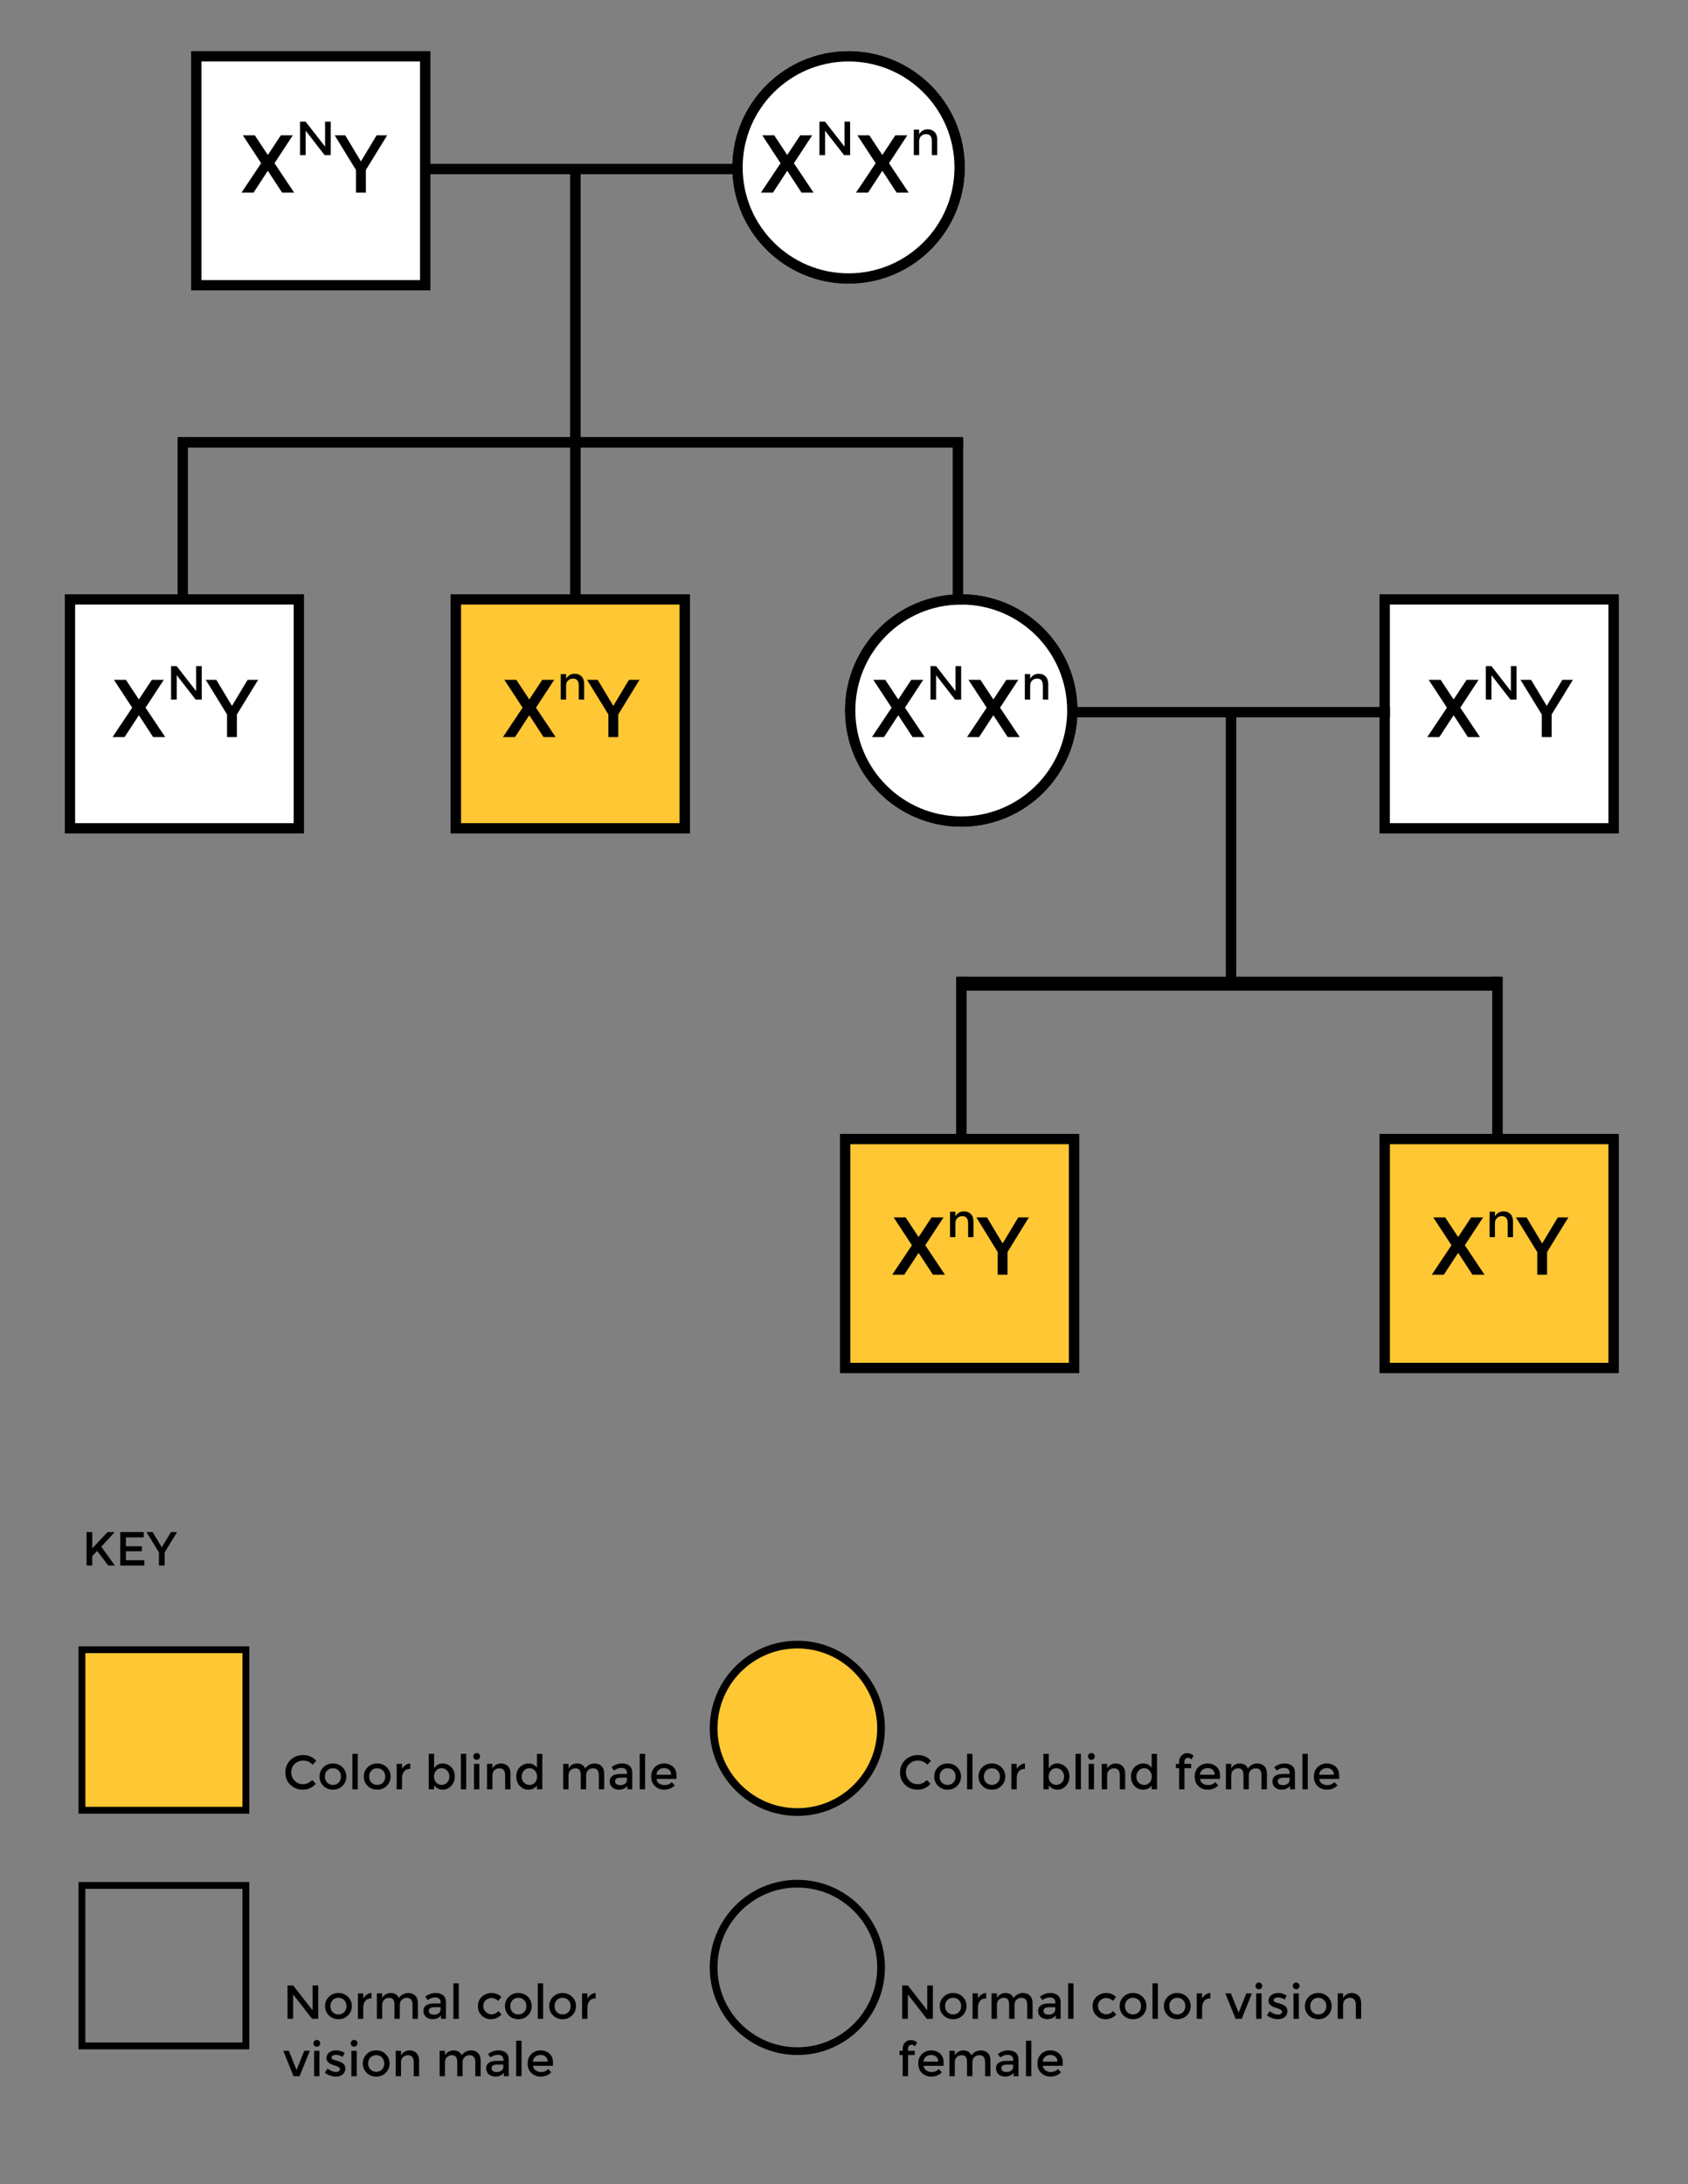 <?xml version="1.0" encoding="utf-8"?>
<!-- Generator: Adobe Illustrator 16.0.0, SVG Export Plug-In . SVG Version: 6.00 Build 0)  -->
<!DOCTYPE svg PUBLIC "-//W3C//DTD SVG 1.1//EN" "http://www.w3.org/Graphics/SVG/1.1/DTD/svg11.dtd">
<svg version="1.1" xmlns="http://www.w3.org/2000/svg" xmlns:xlink="http://www.w3.org/1999/xlink" x="0px" y="0px"
	 width="494.299px" height="639.455px" viewBox="0 0 494.299 639.455" enable-background="new 0 0 494.299 639.455"
	 xml:space="preserve">
<rect x="0" y="0" width="494.299" height="639.455" fill="#808080" stroke="none"/>
<g id="Ebene_2">
	<g>
		<rect x="57.5" y="16.5" fill="none" stroke="#000000" stroke-width="3" stroke-miterlimit="10" width="67" height="67"/>
		<rect x="20.5" y="175.5" fill="none" stroke="#000000" stroke-width="3" stroke-miterlimit="10" width="67" height="67"/>
		<rect x="405.5" y="175.5" fill="none" stroke="#000000" stroke-width="3" stroke-miterlimit="10" width="67" height="67"/>
		<rect x="247.5" y="333.5" fill="#FFC733" stroke="#000000" stroke-width="3" stroke-miterlimit="10" width="67" height="67"/>
		<rect x="405.5" y="333.5" fill="#FFC733" stroke="#000000" stroke-width="3" stroke-miterlimit="10" width="67" height="67"/>
		<rect x="133.5" y="175.5" fill="#FFC733" stroke="#000000" stroke-width="3" stroke-miterlimit="10" width="67" height="67"/>
		<circle fill="none" stroke="#000000" stroke-width="3" stroke-miterlimit="10" cx="248.486" cy="49.014" r="32.514"/>
		<circle fill="none" stroke="#000000" stroke-width="3" stroke-miterlimit="10" cx="281.486" cy="208.014" r="32.514"/>
		<g>
			<path d="M85.789,34.187h9.397v25.863h-4.144V38.071h-5.254V34.187z"/>
		</g>
		<g>
			<path d="M46.157,196.476v-3.885h15.134v3.404l-6.254,6.993c2.368,0.074,4.219,0.82,5.551,2.238
				c1.332,1.419,1.998,3.114,1.998,5.087c0,2.64-0.895,4.712-2.683,6.216c-1.789,1.505-4.089,2.257-6.9,2.257
				c-2.813,0-5.563-0.9-8.251-2.701l1.85-3.515c2.121,1.48,4.341,2.22,6.66,2.22c1.504,0,2.744-0.352,3.719-1.054
				c0.974-0.703,1.461-1.714,1.461-3.034c0-1.319-0.543-2.374-1.628-3.164c-1.086-0.789-2.59-1.184-4.514-1.184
				c-0.962,0-1.888,0.136-2.775,0.407v-3.33l5.994-6.956H46.157z"/>
		</g>
		<g>
			<path d="M168.887,207.982v-4.736h4.145v4.736h3.107v3.959h-3.107v6.512h-4.145v-6.512h-11.1v-3.848l9.509-15.503h4.773
				l-9.361,15.392H168.887z"/>
		</g>
		<g>
			<path d="M288.758,192.554v3.959h-10.915v6.364c1.085-0.592,2.318-0.888,3.699-0.888c2.418,0,4.502,0.728,6.253,2.183
				c1.752,1.456,2.628,3.429,2.628,5.92c0,2.492-0.913,4.557-2.738,6.197c-1.826,1.641-4.07,2.46-6.734,2.46
				c-3.478,0-6.253-1.159-8.325-3.478l2.331-3.182c0.197,0.197,0.463,0.432,0.796,0.703c0.333,0.272,1.018,0.635,2.054,1.092
				s2.17,0.685,3.403,0.685s2.355-0.37,3.367-1.11c1.012-0.74,1.518-1.819,1.518-3.237s-0.537-2.516-1.609-3.293
				c-1.073-0.777-2.431-1.166-4.07-1.166c-1.641,0-3.2,0.407-4.681,1.221l-1.85-1.998v-12.432H288.758z"/>
		</g>
		<g>
			<path d="M440.629,196.032c-2.295,0-3.984,0.777-5.068,2.331c-1.086,1.554-1.641,3.651-1.666,6.29
				c0.617-0.69,1.504-1.338,2.664-1.943c1.16-0.604,2.441-0.906,3.848-0.906c2.318,0,4.262,0.771,5.828,2.313
				c1.566,1.542,2.35,3.589,2.35,6.142c0,2.553-0.846,4.606-2.535,6.16c-1.689,1.554-3.816,2.331-6.383,2.331
				c-4.143,0-7.006-1.85-8.584-5.55c-0.887-2.121-1.332-4.514-1.332-7.178s0.283-4.884,0.852-6.66
				c0.566-1.776,1.344-3.182,2.332-4.218c1.924-2.022,4.285-3.034,7.084-3.034c2.801,0,5.334,0.876,7.604,2.627l-2.182,3.219
				c-0.568-0.493-1.326-0.937-2.275-1.332C442.213,196.229,441.369,196.032,440.629,196.032z M439.834,205.652
				c-1.494,0-2.738,0.413-3.738,1.239c-0.998,0.827-1.498,1.9-1.498,3.219c0,1.32,0.48,2.455,1.443,3.404
				c0.961,0.95,2.17,1.424,3.625,1.424s2.664-0.425,3.627-1.276c0.961-0.851,1.443-1.936,1.443-3.256
				c0-1.319-0.445-2.442-1.332-3.367C442.516,206.114,441.326,205.652,439.834,205.652z"/>
		</g>
		<g>
			<path d="M272.232,358.418v-7.438h18.204v3.885l-10.952,21.979h-4.811l10.693-21.904h-9.176v3.479H272.232z"/>
		</g>
		<g>
			<path d="M432.783,352.424c1.652-1.308,3.725-1.961,6.217-1.961c2.49,0,4.563,0.653,6.217,1.961
				c1.652,1.307,2.479,2.953,2.479,4.939c0,1.985-0.926,3.742-2.775,5.271c2.49,1.58,3.736,3.799,3.736,6.66
				c0,2.221-0.887,4.083-2.664,5.588c-1.775,1.504-4.105,2.256-6.992,2.256s-5.217-0.752-6.992-2.256
				c-1.777-1.505-2.664-3.367-2.664-5.588c0-2.861,1.244-5.08,3.736-6.66c-1.85-1.529-2.775-3.286-2.775-5.271
				C430.305,355.377,431.131,353.73,432.783,352.424z M435.373,372.273c1.135,0.729,2.344,1.092,3.627,1.092
				c1.281,0,2.49-0.363,3.625-1.092c1.135-0.727,1.703-1.77,1.703-3.126s-0.543-2.405-1.629-3.146s-2.318-1.109-3.699-1.109
				s-2.615,0.369-3.699,1.109c-1.086,0.74-1.629,1.789-1.629,3.146S434.238,371.547,435.373,372.273z M435.725,360.508
				c0.926,0.752,2.018,1.129,3.275,1.129s2.35-0.377,3.273-1.129c0.926-0.752,1.389-1.678,1.389-2.775s-0.463-2.016-1.389-2.756
				c-0.924-0.74-2.016-1.11-3.273-1.11s-2.35,0.37-3.275,1.11c-0.924,0.74-1.387,1.658-1.387,2.756S434.801,359.756,435.725,360.508
				z"/>
		</g>
		<g>
			<path d="M251.802,44.287c0.74-1.011,1.11-2.035,1.11-3.071s-0.395-1.917-1.184-2.646c-0.79-0.727-1.789-1.091-2.997-1.091
				c-2.122,0-3.885,1.085-5.291,3.256l-3.516-2.035c1.135-1.702,2.387-2.984,3.756-3.848s3.132-1.295,5.291-1.295
				c2.158,0,4.052,0.685,5.68,2.054s2.441,3.237,2.441,5.605c0,1.332-0.346,2.603-1.035,3.811c-0.691,1.209-1.961,2.763-3.812,4.662
				l-6.068,6.179h11.729v4.181h-17.686v-3.7l7.844-7.881C249.817,46.692,251.063,45.299,251.802,44.287z"/>
		</g>
		<line fill="none" stroke="#000000" stroke-width="3" stroke-miterlimit="10" x1="124" y1="49.5" x2="216" y2="49.5"/>
		<line fill="none" stroke="#000000" stroke-width="3" stroke-miterlimit="10" x1="54" y1="129.5" x2="282" y2="129.5"/>
		<line fill="none" stroke="#000000" stroke-width="3" stroke-miterlimit="10" x1="315" y1="208.5" x2="407" y2="208.5"/>
		<line fill="none" stroke="#000000" stroke-width="4" stroke-miterlimit="10" x1="281" y1="288" x2="439" y2="288"/>
		<line fill="none" stroke="#000000" stroke-width="3" stroke-miterlimit="10" x1="168.5" y1="50" x2="168.5" y2="176"/>
		<line fill="none" stroke="#000000" stroke-width="3" stroke-miterlimit="10" x1="360.5" y1="208" x2="360.5" y2="288"/>
		<line fill="none" stroke="#000000" stroke-width="3" stroke-miterlimit="10" x1="53.5" y1="128" x2="53.5" y2="176"/>
		<line fill="none" stroke="#000000" stroke-width="3" stroke-miterlimit="10" x1="280.5" y1="129" x2="280.5" y2="177"/>
		<line fill="none" stroke="#000000" stroke-width="3" stroke-miterlimit="10" x1="281.5" y1="286" x2="281.5" y2="334"/>
		<line fill="none" stroke="#000000" stroke-width="3" stroke-miterlimit="10" x1="438.5" y1="286" x2="438.5" y2="334"/>
		<rect x="24" y="483" fill="#FFC733" stroke="#000000" stroke-width="2" stroke-miterlimit="10" width="48" height="47"/>
		<rect x="24" y="552" fill="none" stroke="#000000" stroke-width="2" stroke-miterlimit="10" width="48" height="47"/>
		<circle fill="none" stroke="#000000" stroke-width="2.262" stroke-miterlimit="10" cx="233.486" cy="576.014" r="24.514"/>
		<circle fill="#FFC733" stroke="#000000" stroke-width="2.262" stroke-miterlimit="10" cx="233.486" cy="506.014" r="24.514"/>
		<g>
			<path d="M88.659,522.367c0.569,0,1.059-0.096,1.47-0.287s0.84-0.497,1.288-0.917l1.064,1.092
				c-1.036,1.148-2.294,1.723-3.773,1.723c-1.479,0-2.707-0.477-3.682-1.429c-0.975-0.951-1.463-2.155-1.463-3.611
				s0.497-2.67,1.491-3.641c0.994-0.971,2.249-1.456,3.766-1.456s2.784,0.561,3.801,1.681l-1.05,1.147
				c-0.467-0.447-0.908-0.761-1.323-0.938c-0.416-0.178-0.903-0.267-1.463-0.267c-0.99,0-1.82,0.32-2.492,0.959
				c-0.672,0.64-1.008,1.456-1.008,2.45s0.333,1.825,1.001,2.492C86.953,522.033,87.744,522.367,88.659,522.367z"/>
			<path d="M100.292,522.864c-0.747,0.742-1.68,1.113-2.8,1.113s-2.053-0.371-2.8-1.113c-0.747-0.742-1.12-1.649-1.12-2.723
				s0.373-1.981,1.12-2.724c0.747-0.742,1.68-1.112,2.8-1.112s2.053,0.37,2.8,1.112s1.12,1.65,1.12,2.724
				S101.039,522.122,100.292,522.864z M95.806,521.898c0.443,0.452,1.006,0.679,1.687,0.679s1.244-0.227,1.687-0.679
				c0.443-0.453,0.665-1.038,0.665-1.757s-0.222-1.305-0.665-1.758c-0.443-0.452-1.006-0.679-1.687-0.679s-1.244,0.227-1.687,0.679
				c-0.443,0.453-0.665,1.039-0.665,1.758S95.362,521.445,95.806,521.898z"/>
			<path d="M104.759,523.865h-1.568v-10.388h1.568V523.865z"/>
			<path d="M113.256,522.864c-0.747,0.742-1.68,1.113-2.8,1.113s-2.053-0.371-2.8-1.113c-0.747-0.742-1.12-1.649-1.12-2.723
				s0.373-1.981,1.12-2.724c0.747-0.742,1.68-1.112,2.8-1.112s2.053,0.37,2.8,1.112s1.12,1.65,1.12,2.724
				S114.003,522.122,113.256,522.864z M108.77,521.898c0.443,0.452,1.006,0.679,1.687,0.679s1.244-0.227,1.687-0.679
				c0.443-0.453,0.665-1.038,0.665-1.757s-0.222-1.305-0.665-1.758c-0.443-0.452-1.006-0.679-1.687-0.679s-1.244,0.227-1.687,0.679
				c-0.443,0.453-0.665,1.039-0.665,1.758S108.326,521.445,108.77,521.898z"/>
			<path d="M120.061,517.888c-0.775,0-1.358,0.252-1.75,0.756s-0.588,1.181-0.588,2.029v3.192h-1.568v-7.448h1.568v1.498
				c0.252-0.467,0.595-0.849,1.029-1.147s0.894-0.453,1.379-0.462l0.014,1.582C120.117,517.888,120.088,517.888,120.061,517.888z"/>
			<path d="M129.538,516.306c0.999,0,1.853,0.345,2.562,1.035c0.709,0.691,1.064,1.61,1.064,2.759c0,1.147-0.353,2.081-1.057,2.8
				s-1.526,1.078-2.464,1.078s-1.78-0.411-2.527-1.232v1.12h-1.568v-10.388h1.568v4.241
				C127.732,516.776,128.539,516.306,129.538,516.306z M127.088,520.155c0,0.709,0.215,1.29,0.644,1.743
				c0.429,0.452,0.952,0.679,1.568,0.679c0.616,0,1.152-0.224,1.61-0.672c0.457-0.448,0.686-1.029,0.686-1.743
				s-0.224-1.307-0.672-1.778c-0.448-0.471-0.984-0.707-1.61-0.707s-1.153,0.236-1.582,0.707
				C127.303,518.855,127.088,519.446,127.088,520.155z"/>
			<path d="M136.524,523.865h-1.568v-10.388h1.568V523.865z"/>
			<path d="M138.89,514.934c-0.196-0.196-0.294-0.43-0.294-0.7s0.098-0.504,0.294-0.7c0.196-0.196,0.429-0.294,0.7-0.294
				c0.271,0,0.504,0.098,0.7,0.294c0.196,0.196,0.294,0.43,0.294,0.7s-0.098,0.504-0.294,0.7c-0.196,0.195-0.429,0.294-0.7,0.294
				C139.319,515.228,139.086,515.129,138.89,514.934z M140.36,523.865h-1.568v-7.448h1.568V523.865z"/>
			<path d="M144.196,519.833v4.032h-1.568v-7.448h1.568v1.358c0.252-0.457,0.6-0.816,1.043-1.078
				c0.443-0.261,0.921-0.392,1.435-0.392c0.84,0,1.519,0.257,2.037,0.77c0.518,0.514,0.777,1.256,0.777,2.226v4.564h-1.568v-4.088
				c0-1.372-0.569-2.059-1.708-2.059c-0.541,0-1.013,0.181-1.414,0.539C144.396,518.617,144.196,519.143,144.196,519.833z"/>
			<path d="M152.246,522.913c-0.7-0.709-1.05-1.643-1.05-2.8s0.359-2.081,1.078-2.772c0.719-0.69,1.575-1.035,2.569-1.035
				c0.994,0,1.794,0.42,2.401,1.26v-4.088h1.568v10.388h-1.568v-1.12c-0.579,0.821-1.423,1.232-2.534,1.232
				C153.767,523.978,152.946,523.623,152.246,522.913z M152.764,520.176c0,0.715,0.229,1.296,0.686,1.743
				c0.457,0.448,0.994,0.672,1.61,0.672s1.139-0.226,1.568-0.679c0.429-0.452,0.644-1.033,0.644-1.743
				c0-0.709-0.215-1.302-0.644-1.777c-0.429-0.477-0.957-0.715-1.582-0.715c-0.625,0-1.162,0.238-1.61,0.715
				C152.988,518.867,152.764,519.462,152.764,520.176z"/>
			<path d="M166.484,519.833v4.032h-1.568v-7.448h1.568v1.358c0.224-0.457,0.562-0.816,1.015-1.078
				c0.453-0.261,0.94-0.392,1.463-0.392c1.176,0,1.974,0.485,2.394,1.456c0.737-0.971,1.656-1.456,2.758-1.456
				c0.84,0,1.519,0.257,2.037,0.77c0.518,0.514,0.777,1.256,0.777,2.226v4.564h-1.568v-4.088c0-1.372-0.569-2.059-1.708-2.059
				c-0.532,0-0.997,0.171-1.393,0.512c-0.397,0.341-0.604,0.838-0.623,1.491v4.144h-1.568v-4.088c0-0.709-0.126-1.229-0.378-1.562
				c-0.252-0.331-0.649-0.497-1.19-0.497c-0.541,0-1.013,0.181-1.414,0.539C166.685,518.617,166.484,519.143,166.484,519.833z"/>
			<path d="M185.146,523.865h-1.428v-0.994c-0.616,0.737-1.442,1.106-2.478,1.106c-0.775,0-1.417-0.22-1.925-0.658
				s-0.763-1.024-0.763-1.757s0.271-1.281,0.812-1.646c0.541-0.363,1.274-0.546,2.198-0.546h2.03v-0.28
				c0-0.989-0.551-1.483-1.652-1.483c-0.691,0-1.409,0.252-2.156,0.756l-0.7-0.98c0.905-0.718,1.932-1.077,3.08-1.077
				c0.877,0,1.594,0.222,2.149,0.665s0.833,1.141,0.833,2.093V523.865z M183.578,521.093v-0.63h-1.764
				c-1.129,0-1.694,0.355-1.694,1.064c0,0.364,0.14,0.642,0.42,0.833s0.669,0.287,1.169,0.287c0.499,0,0.936-0.141,1.309-0.42
				C183.391,521.947,183.578,521.569,183.578,521.093z"/>
			<path d="M188.897,523.865h-1.568v-10.388h1.568V523.865z"/>
			<path d="M198.095,520.827h-5.838c0.037,0.541,0.285,0.978,0.742,1.31c0.458,0.331,0.98,0.496,1.568,0.496
				c0.933,0,1.643-0.294,2.128-0.882l0.896,0.98c-0.803,0.831-1.848,1.246-3.136,1.246c-1.045,0-1.934-0.348-2.667-1.043
				c-0.732-0.695-1.099-1.629-1.099-2.801c0-1.171,0.373-2.102,1.12-2.793c0.747-0.69,1.626-1.035,2.639-1.035
				s1.874,0.306,2.583,0.917c0.709,0.611,1.064,1.453,1.064,2.526V520.827z M192.257,519.596h4.27c0-0.626-0.196-1.106-0.588-1.442
				c-0.392-0.336-0.875-0.504-1.449-0.504s-1.09,0.175-1.547,0.524C192.486,518.524,192.257,518.998,192.257,519.596z"/>
			<path d="M268.659,522.367c0.569,0,1.059-0.096,1.47-0.287s0.84-0.497,1.288-0.917l1.064,1.092
				c-1.036,1.148-2.294,1.723-3.773,1.723c-1.479,0-2.707-0.477-3.682-1.429c-0.975-0.951-1.463-2.155-1.463-3.611
				s0.497-2.67,1.491-3.641c0.994-0.971,2.249-1.456,3.766-1.456s2.784,0.561,3.801,1.681l-1.05,1.147
				c-0.467-0.447-0.908-0.761-1.323-0.938c-0.416-0.178-0.903-0.267-1.463-0.267c-0.99,0-1.82,0.32-2.492,0.959
				c-0.672,0.64-1.008,1.456-1.008,2.45s0.333,1.825,1.001,2.492C266.953,522.033,267.744,522.367,268.659,522.367z"/>
			<path d="M280.292,522.864c-0.747,0.742-1.68,1.113-2.8,1.113s-2.053-0.371-2.8-1.113c-0.747-0.742-1.12-1.649-1.12-2.723
				s0.373-1.981,1.12-2.724c0.747-0.742,1.68-1.112,2.8-1.112s2.053,0.37,2.8,1.112s1.12,1.65,1.12,2.724
				S281.039,522.122,280.292,522.864z M275.806,521.898c0.443,0.452,1.006,0.679,1.687,0.679s1.244-0.227,1.687-0.679
				c0.443-0.453,0.665-1.038,0.665-1.757s-0.222-1.305-0.665-1.758c-0.443-0.452-1.006-0.679-1.687-0.679s-1.244,0.227-1.687,0.679
				c-0.443,0.453-0.665,1.039-0.665,1.758S275.362,521.445,275.806,521.898z"/>
			<path d="M284.759,523.865h-1.568v-10.388h1.568V523.865z"/>
			<path d="M293.256,522.864c-0.747,0.742-1.68,1.113-2.8,1.113s-2.053-0.371-2.8-1.113c-0.747-0.742-1.12-1.649-1.12-2.723
				s0.373-1.981,1.12-2.724c0.747-0.742,1.68-1.112,2.8-1.112s2.053,0.37,2.8,1.112s1.12,1.65,1.12,2.724
				S294.003,522.122,293.256,522.864z M288.77,521.898c0.443,0.452,1.006,0.679,1.687,0.679s1.244-0.227,1.687-0.679
				c0.443-0.453,0.665-1.038,0.665-1.757s-0.222-1.305-0.665-1.758c-0.443-0.452-1.006-0.679-1.687-0.679s-1.244,0.227-1.687,0.679
				c-0.443,0.453-0.665,1.039-0.665,1.758S288.326,521.445,288.77,521.898z"/>
			<path d="M300.061,517.888c-0.775,0-1.358,0.252-1.75,0.756s-0.588,1.181-0.588,2.029v3.192h-1.568v-7.448h1.568v1.498
				c0.252-0.467,0.595-0.849,1.029-1.147s0.894-0.453,1.379-0.462l0.014,1.582C300.117,517.888,300.088,517.888,300.061,517.888z"/>
			<path d="M309.538,516.306c0.999,0,1.853,0.345,2.562,1.035c0.709,0.691,1.064,1.61,1.064,2.759c0,1.147-0.353,2.081-1.057,2.8
				s-1.526,1.078-2.464,1.078s-1.78-0.411-2.527-1.232v1.12h-1.568v-10.388h1.568v4.241
				C307.732,516.776,308.539,516.306,309.538,516.306z M307.088,520.155c0,0.709,0.215,1.29,0.644,1.743
				c0.429,0.452,0.952,0.679,1.568,0.679c0.616,0,1.152-0.224,1.61-0.672c0.457-0.448,0.686-1.029,0.686-1.743
				s-0.224-1.307-0.672-1.778c-0.448-0.471-0.984-0.707-1.61-0.707s-1.153,0.236-1.582,0.707
				C307.303,518.855,307.088,519.446,307.088,520.155z"/>
			<path d="M316.524,523.865h-1.568v-10.388h1.568V523.865z"/>
			<path d="M318.89,514.934c-0.196-0.196-0.294-0.43-0.294-0.7s0.098-0.504,0.294-0.7c0.196-0.196,0.429-0.294,0.7-0.294
				c0.271,0,0.504,0.098,0.7,0.294c0.196,0.196,0.294,0.43,0.294,0.7s-0.098,0.504-0.294,0.7c-0.196,0.195-0.429,0.294-0.7,0.294
				C319.319,515.228,319.086,515.129,318.89,514.934z M320.36,523.865h-1.568v-7.448h1.568V523.865z"/>
			<path d="M324.196,519.833v4.032h-1.568v-7.448h1.568v1.358c0.252-0.457,0.6-0.816,1.043-1.078
				c0.442-0.261,0.921-0.392,1.435-0.392c0.84,0,1.52,0.257,2.037,0.77c0.518,0.514,0.777,1.256,0.777,2.226v4.564h-1.568v-4.088
				c0-1.372-0.569-2.059-1.708-2.059c-0.541,0-1.013,0.181-1.413,0.539C324.396,518.617,324.196,519.143,324.196,519.833z"/>
			<path d="M332.246,522.913c-0.7-0.709-1.05-1.643-1.05-2.8s0.358-2.081,1.077-2.772c0.719-0.69,1.576-1.035,2.57-1.035
				c0.993,0,1.793,0.42,2.4,1.26v-4.088h1.568v10.388h-1.568v-1.12c-0.579,0.821-1.424,1.232-2.534,1.232
				C333.768,523.978,332.946,523.623,332.246,522.913z M332.764,520.176c0,0.715,0.229,1.296,0.687,1.743
				c0.457,0.448,0.993,0.672,1.61,0.672c0.615,0,1.139-0.226,1.567-0.679c0.429-0.452,0.644-1.033,0.644-1.743
				c0-0.709-0.215-1.302-0.644-1.777c-0.429-0.477-0.956-0.715-1.582-0.715c-0.625,0-1.161,0.238-1.61,0.715
				C332.988,518.867,332.764,519.462,332.764,520.176z"/>
			<path d="M346.848,515.801v0.616h1.961v1.26h-1.961v6.188h-1.567v-6.188h-0.938v-1.26h0.938v-0.574
				c0-0.783,0.235-1.406,0.707-1.868s1.04-0.693,1.708-0.693c0.667,0,1.275,0.247,1.827,0.742l-0.644,1.105
				c-0.309-0.326-0.631-0.489-0.967-0.489s-0.598,0.104-0.783,0.314C346.941,515.164,346.848,515.446,346.848,515.801z"/>
			<path d="M357.25,520.827h-5.838c0.037,0.541,0.285,0.978,0.742,1.31c0.457,0.331,0.98,0.496,1.568,0.496
				c0.933,0,1.643-0.294,2.127-0.882l0.896,0.98c-0.803,0.831-1.848,1.246-3.137,1.246c-1.045,0-1.934-0.348-2.666-1.043
				s-1.1-1.629-1.1-2.801c0-1.171,0.373-2.102,1.12-2.793c0.747-0.69,1.626-1.035,2.64-1.035c1.012,0,1.873,0.306,2.582,0.917
				s1.064,1.453,1.064,2.526V520.827z M351.412,519.596h4.27c0-0.626-0.195-1.106-0.588-1.442c-0.392-0.336-0.875-0.504-1.449-0.504
				s-1.09,0.175-1.547,0.524C351.641,518.524,351.412,518.998,351.412,519.596z"/>
			<path d="M360.54,519.833v4.032h-1.568v-7.448h1.568v1.358c0.224-0.457,0.562-0.816,1.015-1.078
				c0.453-0.261,0.94-0.392,1.463-0.392c1.176,0,1.975,0.485,2.395,1.456c0.736-0.971,1.656-1.456,2.758-1.456
				c0.84,0,1.52,0.257,2.037,0.77c0.518,0.514,0.777,1.256,0.777,2.226v4.564h-1.568v-4.088c0-1.372-0.569-2.059-1.708-2.059
				c-0.532,0-0.997,0.171-1.394,0.512s-0.604,0.838-0.623,1.491v4.144h-1.567v-4.088c0-0.709-0.126-1.229-0.378-1.562
				c-0.252-0.331-0.648-0.497-1.19-0.497c-0.541,0-1.013,0.181-1.413,0.539C360.74,518.617,360.54,519.143,360.54,519.833z"/>
			<path d="M379.201,523.865h-1.428v-0.994c-0.615,0.737-1.441,1.106-2.479,1.106c-0.773,0-1.416-0.22-1.924-0.658
				c-0.51-0.438-0.764-1.024-0.764-1.757s0.271-1.281,0.813-1.646c0.541-0.363,1.273-0.546,2.197-0.546h2.031v-0.28
				c0-0.989-0.551-1.483-1.652-1.483c-0.691,0-1.41,0.252-2.156,0.756l-0.7-0.98c0.905-0.718,1.933-1.077,3.079-1.077
				c0.879,0,1.594,0.222,2.15,0.665c0.555,0.443,0.832,1.141,0.832,2.093V523.865z M377.633,521.093v-0.63h-1.764
				c-1.129,0-1.693,0.355-1.693,1.064c0,0.364,0.141,0.642,0.42,0.833s0.67,0.287,1.17,0.287c0.498,0,0.936-0.141,1.309-0.42
				C377.447,521.947,377.633,521.569,377.633,521.093z"/>
			<path d="M382.953,523.865h-1.568v-10.388h1.568V523.865z"/>
			<path d="M392.152,520.827h-5.84c0.039,0.541,0.285,0.978,0.742,1.31c0.457,0.331,0.98,0.496,1.568,0.496
				c0.934,0,1.643-0.294,2.129-0.882l0.895,0.98c-0.803,0.831-1.848,1.246-3.135,1.246c-1.045,0-1.936-0.348-2.668-1.043
				s-1.098-1.629-1.098-2.801c0-1.171,0.373-2.102,1.119-2.793c0.746-0.69,1.627-1.035,2.639-1.035c1.014,0,1.875,0.306,2.584,0.917
				s1.064,1.453,1.064,2.526V520.827z M386.313,519.596h4.271c0-0.626-0.197-1.106-0.588-1.442
				c-0.393-0.336-0.875-0.504-1.449-0.504s-1.09,0.175-1.547,0.524C386.543,518.524,386.313,518.998,386.313,519.596z"/>
			<path d="M91.529,581.279h1.652v9.786h-1.792l-5.544-7.14v7.14h-1.652v-9.786h1.652l5.684,7.309V581.279z"/>
			<path d="M101.903,590.064c-0.747,0.742-1.68,1.113-2.8,1.113s-2.053-0.371-2.8-1.113c-0.747-0.742-1.12-1.649-1.12-2.723
				s0.373-1.981,1.12-2.724c0.747-0.742,1.68-1.112,2.8-1.112s2.053,0.37,2.8,1.112s1.12,1.65,1.12,2.724
				S102.649,589.322,101.903,590.064z M97.416,589.099c0.443,0.452,1.006,0.679,1.687,0.679s1.244-0.227,1.687-0.679
				c0.443-0.453,0.665-1.038,0.665-1.757s-0.222-1.305-0.665-1.758c-0.443-0.452-1.006-0.679-1.687-0.679s-1.244,0.227-1.687,0.679
				c-0.443,0.453-0.665,1.039-0.665,1.758S96.973,588.646,97.416,589.099z"/>
			<path d="M108.707,585.088c-0.775,0-1.358,0.252-1.75,0.756s-0.588,1.181-0.588,2.029v3.192h-1.568v-7.448h1.568v1.498
				c0.252-0.467,0.595-0.849,1.029-1.147s0.894-0.453,1.379-0.462l0.014,1.582C108.763,585.088,108.735,585.088,108.707,585.088z"/>
			<path d="M111.927,587.033v4.032h-1.568v-7.448h1.568v1.358c0.224-0.457,0.562-0.816,1.015-1.078
				c0.453-0.261,0.94-0.392,1.463-0.392c1.176,0,1.974,0.485,2.394,1.456c0.737-0.971,1.656-1.456,2.758-1.456
				c0.84,0,1.519,0.257,2.037,0.77c0.518,0.514,0.777,1.256,0.777,2.226v4.564h-1.568v-4.088c0-1.372-0.569-2.059-1.708-2.059
				c-0.532,0-0.997,0.171-1.393,0.512c-0.397,0.341-0.604,0.838-0.623,1.491v4.144h-1.568v-4.088c0-0.709-0.126-1.229-0.378-1.562
				c-0.252-0.331-0.649-0.497-1.19-0.497c-0.541,0-1.013,0.181-1.414,0.539C112.127,585.817,111.927,586.343,111.927,587.033z"/>
			<path d="M130.588,591.065h-1.428v-0.994c-0.616,0.737-1.442,1.106-2.478,1.106c-0.775,0-1.417-0.22-1.925-0.658
				s-0.763-1.024-0.763-1.757s0.271-1.281,0.812-1.646c0.541-0.363,1.274-0.546,2.198-0.546h2.03v-0.28
				c0-0.989-0.551-1.483-1.652-1.483c-0.691,0-1.409,0.252-2.156,0.756l-0.7-0.98c0.905-0.718,1.932-1.077,3.08-1.077
				c0.877,0,1.594,0.222,2.149,0.665s0.833,1.141,0.833,2.093V591.065z M129.021,588.293v-0.63h-1.764
				c-1.129,0-1.694,0.355-1.694,1.064c0,0.364,0.14,0.642,0.42,0.833s0.669,0.287,1.169,0.287c0.499,0,0.936-0.141,1.309-0.42
				C128.833,589.147,129.021,588.77,129.021,588.293z"/>
			<path d="M134.34,591.065h-1.568v-10.388h1.568V591.065z"/>
			<path d="M143.748,591.178c-1.036,0-1.927-0.353-2.674-1.058c-0.747-0.704-1.12-1.626-1.12-2.765s0.39-2.065,1.169-2.779
				s1.729-1.07,2.849-1.07s2.067,0.387,2.842,1.161l-0.924,1.135c-0.644-0.561-1.293-0.84-1.946-0.84s-1.22,0.217-1.701,0.65
				c-0.481,0.435-0.721,0.994-0.721,1.68c0,0.687,0.238,1.268,0.714,1.743c0.476,0.477,1.062,0.714,1.757,0.714
				s1.351-0.316,1.967-0.951l0.924,1.008C145.979,590.721,144.933,591.178,143.748,591.178z"/>
			<path d="M154.584,590.064c-0.747,0.742-1.68,1.113-2.8,1.113s-2.053-0.371-2.8-1.113c-0.747-0.742-1.12-1.649-1.12-2.723
				s0.373-1.981,1.12-2.724c0.747-0.742,1.68-1.112,2.8-1.112s2.053,0.37,2.8,1.112s1.12,1.65,1.12,2.724
				S155.331,589.322,154.584,590.064z M150.097,589.099c0.443,0.452,1.006,0.679,1.687,0.679s1.244-0.227,1.687-0.679
				c0.443-0.453,0.665-1.038,0.665-1.757s-0.222-1.305-0.665-1.758c-0.443-0.452-1.006-0.679-1.687-0.679s-1.244,0.227-1.687,0.679
				c-0.443,0.453-0.665,1.039-0.665,1.758S149.654,588.646,150.097,589.099z"/>
			<path d="M159.05,591.065h-1.568v-10.388h1.568V591.065z"/>
			<path d="M167.548,590.064c-0.747,0.742-1.68,1.113-2.8,1.113s-2.053-0.371-2.8-1.113c-0.747-0.742-1.12-1.649-1.12-2.723
				s0.373-1.981,1.12-2.724c0.747-0.742,1.68-1.112,2.8-1.112s2.053,0.37,2.8,1.112s1.12,1.65,1.12,2.724
				S168.294,589.322,167.548,590.064z M163.061,589.099c0.443,0.452,1.006,0.679,1.687,0.679s1.244-0.227,1.687-0.679
				c0.443-0.453,0.665-1.038,0.665-1.757s-0.222-1.305-0.665-1.758c-0.443-0.452-1.006-0.679-1.687-0.679s-1.244,0.227-1.687,0.679
				c-0.443,0.453-0.665,1.039-0.665,1.758S162.618,588.646,163.061,589.099z"/>
			<path d="M174.352,585.088c-0.775,0-1.358,0.252-1.75,0.756s-0.588,1.181-0.588,2.029v3.192h-1.568v-7.448h1.568v1.498
				c0.252-0.467,0.595-0.849,1.029-1.147s0.894-0.453,1.379-0.462l0.014,1.582C174.408,585.088,174.38,585.088,174.352,585.088z"/>
			<path d="M271.529,581.279h1.652v9.786h-1.792l-5.544-7.14v7.14h-1.652v-9.786h1.652l5.684,7.309V581.279z"/>
			<path d="M281.903,590.064c-0.747,0.742-1.68,1.113-2.8,1.113s-2.053-0.371-2.8-1.113c-0.747-0.742-1.12-1.649-1.12-2.723
				s0.373-1.981,1.12-2.724c0.747-0.742,1.68-1.112,2.8-1.112s2.053,0.37,2.8,1.112s1.12,1.65,1.12,2.724
				S282.649,589.322,281.903,590.064z M277.416,589.099c0.443,0.452,1.006,0.679,1.687,0.679s1.244-0.227,1.687-0.679
				c0.443-0.453,0.665-1.038,0.665-1.757s-0.222-1.305-0.665-1.758c-0.443-0.452-1.006-0.679-1.687-0.679s-1.244,0.227-1.687,0.679
				c-0.443,0.453-0.665,1.039-0.665,1.758S276.973,588.646,277.416,589.099z"/>
			<path d="M288.707,585.088c-0.775,0-1.358,0.252-1.75,0.756s-0.588,1.181-0.588,2.029v3.192h-1.568v-7.448h1.568v1.498
				c0.252-0.467,0.595-0.849,1.029-1.147s0.894-0.453,1.379-0.462l0.014,1.582C288.763,585.088,288.735,585.088,288.707,585.088z"/>
			<path d="M291.927,587.033v4.032h-1.568v-7.448h1.568v1.358c0.224-0.457,0.562-0.816,1.015-1.078
				c0.453-0.261,0.94-0.392,1.463-0.392c1.176,0,1.974,0.485,2.394,1.456c0.737-0.971,1.656-1.456,2.758-1.456
				c0.84,0,1.519,0.257,2.037,0.77c0.518,0.514,0.777,1.256,0.777,2.226v4.564h-1.568v-4.088c0-1.372-0.569-2.059-1.708-2.059
				c-0.532,0-0.997,0.171-1.393,0.512c-0.397,0.341-0.604,0.838-0.623,1.491v4.144h-1.568v-4.088c0-0.709-0.126-1.229-0.378-1.562
				c-0.252-0.331-0.649-0.497-1.19-0.497c-0.541,0-1.013,0.181-1.414,0.539C292.127,585.817,291.927,586.343,291.927,587.033z"/>
			<path d="M310.588,591.065h-1.428v-0.994c-0.616,0.737-1.442,1.106-2.478,1.106c-0.775,0-1.417-0.22-1.925-0.658
				s-0.763-1.024-0.763-1.757s0.271-1.281,0.812-1.646c0.541-0.363,1.274-0.546,2.198-0.546h2.03v-0.28
				c0-0.989-0.551-1.483-1.652-1.483c-0.691,0-1.409,0.252-2.156,0.756l-0.7-0.98c0.905-0.718,1.932-1.077,3.08-1.077
				c0.877,0,1.594,0.222,2.149,0.665s0.833,1.141,0.833,2.093V591.065z M309.021,588.293v-0.63h-1.764
				c-1.129,0-1.694,0.355-1.694,1.064c0,0.364,0.14,0.642,0.42,0.833s0.669,0.287,1.169,0.287c0.499,0,0.936-0.141,1.309-0.42
				C308.833,589.147,309.021,588.77,309.021,588.293z"/>
			<path d="M314.34,591.065h-1.568v-10.388h1.568V591.065z"/>
			<path d="M323.748,591.178c-1.036,0-1.928-0.353-2.674-1.058c-0.747-0.704-1.12-1.626-1.12-2.765s0.39-2.065,1.169-2.779
				s1.729-1.07,2.85-1.07c1.119,0,2.066,0.387,2.842,1.161l-0.924,1.135c-0.645-0.561-1.293-0.84-1.947-0.84
				c-0.652,0-1.22,0.217-1.7,0.65c-0.481,0.435-0.722,0.994-0.722,1.68c0,0.687,0.238,1.268,0.715,1.743
				c0.476,0.477,1.062,0.714,1.757,0.714s1.351-0.316,1.967-0.951l0.925,1.008C325.979,590.721,324.934,591.178,323.748,591.178z"/>
			<path d="M334.584,590.064c-0.746,0.742-1.68,1.113-2.8,1.113s-2.054-0.371-2.8-1.113c-0.747-0.742-1.12-1.649-1.12-2.723
				s0.373-1.981,1.12-2.724c0.746-0.742,1.68-1.112,2.8-1.112s2.054,0.37,2.8,1.112s1.12,1.65,1.12,2.724
				S335.33,589.322,334.584,590.064z M330.098,589.099c0.443,0.452,1.006,0.679,1.687,0.679s1.243-0.227,1.687-0.679
				c0.443-0.453,0.666-1.038,0.666-1.757s-0.223-1.305-0.666-1.758c-0.443-0.452-1.006-0.679-1.687-0.679s-1.243,0.227-1.687,0.679
				c-0.443,0.453-0.666,1.039-0.666,1.758S329.654,588.646,330.098,589.099z"/>
			<path d="M339.051,591.065h-1.568v-10.388h1.568V591.065z"/>
			<path d="M347.548,590.064c-0.747,0.742-1.68,1.113-2.8,1.113s-2.053-0.371-2.8-1.113s-1.12-1.649-1.12-2.723
				s0.373-1.981,1.12-2.724s1.68-1.112,2.8-1.112s2.053,0.37,2.8,1.112s1.12,1.65,1.12,2.724S348.295,589.322,347.548,590.064z
				 M343.061,589.099c0.443,0.452,1.006,0.679,1.688,0.679s1.244-0.227,1.688-0.679c0.443-0.453,0.664-1.038,0.664-1.757
				s-0.221-1.305-0.664-1.758c-0.443-0.452-1.006-0.679-1.688-0.679s-1.244,0.227-1.688,0.679c-0.443,0.453-0.664,1.039-0.664,1.758
				S342.617,588.646,343.061,589.099z"/>
			<path d="M354.352,585.088c-0.774,0-1.357,0.252-1.75,0.756c-0.392,0.504-0.588,1.181-0.588,2.029v3.192h-1.568v-7.448h1.568
				v1.498c0.252-0.467,0.596-0.849,1.029-1.147s0.894-0.453,1.379-0.462l0.014,1.582
				C354.408,585.088,354.38,585.088,354.352,585.088z"/>
			<path d="M361.813,591.065l-2.996-7.448h1.624l2.268,5.628l2.269-5.628h1.624l-2.996,7.448H361.813z"/>
			<path d="M367.945,582.134c-0.195-0.196-0.294-0.43-0.294-0.7s0.099-0.504,0.294-0.7c0.196-0.196,0.43-0.294,0.7-0.294
				s0.504,0.098,0.7,0.294c0.195,0.196,0.293,0.43,0.293,0.7s-0.098,0.504-0.293,0.7c-0.196,0.195-0.43,0.294-0.7,0.294
				S368.142,582.329,367.945,582.134z M369.416,591.065h-1.568v-7.448h1.568V591.065z"/>
			<path d="M376.99,588.84c0,0.709-0.258,1.276-0.771,1.7c-0.514,0.425-1.17,0.638-1.973,0.638c-0.543,0-1.104-0.099-1.688-0.294
				c-0.584-0.196-1.1-0.472-1.547-0.826l0.756-1.218c0.867,0.653,1.707,0.979,2.52,0.979c0.355,0,0.635-0.081,0.84-0.245
				c0.205-0.163,0.309-0.371,0.309-0.623c0-0.373-0.494-0.709-1.484-1.008c-0.074-0.028-0.131-0.047-0.168-0.056
				c-1.549-0.42-2.324-1.12-2.324-2.101c0-0.69,0.269-1.243,0.805-1.658c0.537-0.416,1.234-0.623,2.094-0.623
				s1.67,0.252,2.436,0.756l-0.588,1.162c-0.607-0.401-1.264-0.603-1.975-0.603c-0.373,0-0.676,0.068-0.908,0.203
				c-0.234,0.136-0.352,0.339-0.352,0.609c0,0.242,0.121,0.42,0.365,0.531c0.168,0.084,0.402,0.164,0.707,0.238
				c0.303,0.075,0.57,0.149,0.805,0.224c0.232,0.075,0.459,0.159,0.678,0.253c0.221,0.093,0.455,0.224,0.707,0.392
				C376.738,587.607,376.99,588.13,376.99,588.84z"/>
			<path d="M378.865,582.134c-0.195-0.196-0.293-0.43-0.293-0.7s0.098-0.504,0.293-0.7s0.43-0.294,0.699-0.294
				c0.271,0,0.504,0.098,0.701,0.294c0.195,0.196,0.293,0.43,0.293,0.7s-0.098,0.504-0.293,0.7c-0.197,0.195-0.43,0.294-0.701,0.294
				C379.295,582.428,379.061,582.329,378.865,582.134z M380.336,591.065h-1.568v-7.448h1.568V591.065z"/>
			<path d="M388.834,590.064c-0.748,0.742-1.682,1.113-2.801,1.113s-2.053-0.371-2.801-1.113c-0.746-0.742-1.119-1.649-1.119-2.723
				s0.373-1.981,1.119-2.724c0.748-0.742,1.682-1.112,2.801-1.112s2.053,0.37,2.801,1.112c0.746,0.742,1.119,1.65,1.119,2.724
				S389.58,589.322,388.834,590.064z M384.346,589.099c0.443,0.452,1.006,0.679,1.688,0.679s1.244-0.227,1.688-0.679
				c0.443-0.453,0.664-1.038,0.664-1.757s-0.221-1.305-0.664-1.758c-0.443-0.452-1.006-0.679-1.688-0.679s-1.244,0.227-1.688,0.679
				c-0.443,0.453-0.664,1.039-0.664,1.758S383.902,588.646,384.346,589.099z"/>
			<path d="M393.299,587.033v4.032h-1.568v-7.448h1.568v1.358c0.252-0.457,0.6-0.816,1.043-1.078
				c0.443-0.261,0.922-0.392,1.436-0.392c0.84,0,1.52,0.257,2.037,0.77c0.518,0.514,0.777,1.256,0.777,2.226v4.564h-1.568v-4.088
				c0-1.372-0.57-2.059-1.709-2.059c-0.541,0-1.012,0.181-1.414,0.539C393.5,585.817,393.299,586.343,393.299,587.033z"/>
			<path d="M85.943,607.865l-2.996-7.448h1.624l2.268,5.628l2.268-5.628h1.624l-2.996,7.448H85.943z"/>
			<path d="M92.075,598.934c-0.196-0.196-0.294-0.43-0.294-0.7s0.098-0.504,0.294-0.7c0.196-0.196,0.429-0.294,0.7-0.294
				c0.271,0,0.504,0.098,0.7,0.294c0.196,0.196,0.294,0.43,0.294,0.7s-0.098,0.504-0.294,0.7c-0.196,0.195-0.429,0.294-0.7,0.294
				C92.504,599.228,92.271,599.129,92.075,598.934z M93.545,607.865h-1.568v-7.448h1.568V607.865z"/>
			<path d="M101.119,605.64c0,0.709-0.257,1.276-0.77,1.7c-0.513,0.425-1.171,0.638-1.974,0.638c-0.541,0-1.104-0.099-1.687-0.294
				c-0.583-0.196-1.099-0.472-1.547-0.826l0.756-1.218c0.868,0.653,1.708,0.979,2.52,0.979c0.355,0,0.635-0.081,0.84-0.245
				c0.205-0.163,0.308-0.371,0.308-0.623c0-0.373-0.495-0.709-1.484-1.008c-0.075-0.028-0.131-0.047-0.168-0.056
				c-1.549-0.42-2.324-1.12-2.324-2.101c0-0.69,0.268-1.243,0.805-1.658c0.537-0.416,1.234-0.623,2.093-0.623
				c0.858,0,1.67,0.252,2.436,0.756l-0.588,1.162c-0.606-0.401-1.265-0.603-1.974-0.603c-0.374,0-0.677,0.068-0.91,0.203
				c-0.233,0.136-0.35,0.339-0.35,0.609c0,0.242,0.121,0.42,0.364,0.531c0.168,0.084,0.403,0.164,0.707,0.238
				c0.303,0.075,0.571,0.149,0.805,0.224c0.233,0.075,0.46,0.159,0.679,0.253c0.219,0.093,0.455,0.224,0.707,0.392
				C100.867,604.407,101.119,604.93,101.119,605.64z"/>
			<path d="M102.995,598.934c-0.196-0.196-0.294-0.43-0.294-0.7s0.098-0.504,0.294-0.7c0.196-0.196,0.429-0.294,0.7-0.294
				c0.271,0,0.504,0.098,0.7,0.294c0.196,0.196,0.294,0.43,0.294,0.7s-0.098,0.504-0.294,0.7c-0.196,0.195-0.429,0.294-0.7,0.294
				C103.424,599.228,103.191,599.129,102.995,598.934z M104.465,607.865h-1.568v-7.448h1.568V607.865z"/>
			<path d="M112.962,606.864c-0.747,0.742-1.68,1.113-2.8,1.113s-2.053-0.371-2.8-1.113c-0.747-0.742-1.12-1.649-1.12-2.723
				s0.373-1.981,1.12-2.724c0.747-0.742,1.68-1.112,2.8-1.112s2.053,0.37,2.8,1.112s1.12,1.65,1.12,2.724
				S113.709,606.122,112.962,606.864z M108.476,605.898c0.443,0.452,1.006,0.679,1.687,0.679s1.244-0.227,1.687-0.679
				c0.443-0.453,0.665-1.038,0.665-1.757s-0.222-1.305-0.665-1.758c-0.443-0.452-1.006-0.679-1.687-0.679s-1.244,0.227-1.687,0.679
				c-0.443,0.453-0.665,1.039-0.665,1.758S108.032,605.445,108.476,605.898z"/>
			<path d="M117.429,603.833v4.032h-1.568v-7.448h1.568v1.358c0.252-0.457,0.6-0.816,1.043-1.078
				c0.443-0.261,0.921-0.392,1.435-0.392c0.84,0,1.519,0.257,2.037,0.77c0.518,0.514,0.777,1.256,0.777,2.226v4.564h-1.568v-4.088
				c0-1.372-0.569-2.059-1.708-2.059c-0.541,0-1.013,0.181-1.414,0.539C117.629,602.617,117.429,603.143,117.429,603.833z"/>
			<path d="M130.309,603.833v4.032h-1.568v-7.448h1.568v1.358c0.224-0.457,0.562-0.816,1.015-1.078
				c0.453-0.261,0.94-0.392,1.463-0.392c1.176,0,1.974,0.485,2.394,1.456c0.737-0.971,1.656-1.456,2.758-1.456
				c0.84,0,1.519,0.257,2.037,0.77c0.518,0.514,0.777,1.256,0.777,2.226v4.564h-1.568v-4.088c0-1.372-0.569-2.059-1.708-2.059
				c-0.532,0-0.997,0.171-1.393,0.512c-0.397,0.341-0.604,0.838-0.623,1.491v4.144h-1.568v-4.088c0-0.709-0.126-1.229-0.378-1.562
				c-0.252-0.331-0.649-0.497-1.19-0.497c-0.541,0-1.013,0.181-1.414,0.539C130.509,602.617,130.309,603.143,130.309,603.833z"/>
			<path d="M148.97,607.865h-1.428v-0.994c-0.616,0.737-1.442,1.106-2.478,1.106c-0.775,0-1.417-0.22-1.925-0.658
				s-0.763-1.024-0.763-1.757s0.271-1.281,0.812-1.646c0.541-0.363,1.274-0.546,2.198-0.546h2.03v-0.28
				c0-0.989-0.551-1.483-1.652-1.483c-0.691,0-1.409,0.252-2.156,0.756l-0.7-0.98c0.905-0.718,1.932-1.077,3.08-1.077
				c0.877,0,1.594,0.222,2.149,0.665s0.833,1.141,0.833,2.093V607.865z M147.402,605.093v-0.63h-1.764
				c-1.129,0-1.694,0.355-1.694,1.064c0,0.364,0.14,0.642,0.42,0.833s0.669,0.287,1.169,0.287c0.499,0,0.936-0.141,1.309-0.42
				C147.215,605.947,147.402,605.569,147.402,605.093z"/>
			<path d="M152.722,607.865h-1.568v-10.388h1.568V607.865z"/>
			<path d="M161.92,604.827h-5.838c0.037,0.541,0.285,0.978,0.742,1.31c0.458,0.331,0.98,0.496,1.568,0.496
				c0.933,0,1.643-0.294,2.128-0.882l0.896,0.98c-0.803,0.831-1.848,1.246-3.136,1.246c-1.045,0-1.934-0.348-2.667-1.043
				c-0.732-0.695-1.099-1.629-1.099-2.801c0-1.171,0.373-2.102,1.12-2.793c0.747-0.69,1.626-1.035,2.639-1.035
				s1.874,0.306,2.583,0.917c0.709,0.611,1.064,1.453,1.064,2.526V604.827z M156.082,603.596h4.27c0-0.626-0.196-1.106-0.588-1.442
				c-0.392-0.336-0.875-0.504-1.449-0.504s-1.09,0.175-1.547,0.524C156.311,602.524,156.082,602.998,156.082,603.596z"/>
			<path d="M265.901,599.801v0.616h1.96v1.26h-1.96v6.188h-1.568v-6.188h-0.938v-1.26h0.938v-0.574c0-0.783,0.235-1.406,0.707-1.868
				c0.471-0.462,1.041-0.693,1.708-0.693c0.667,0,1.276,0.247,1.827,0.742l-0.644,1.105c-0.308-0.326-0.63-0.489-0.966-0.489
				s-0.597,0.104-0.784,0.314C265.994,599.164,265.901,599.446,265.901,599.801z"/>
			<path d="M276.303,604.827h-5.838c0.037,0.541,0.285,0.978,0.742,1.31c0.458,0.331,0.98,0.496,1.568,0.496
				c0.933,0,1.643-0.294,2.128-0.882l0.896,0.98c-0.803,0.831-1.848,1.246-3.136,1.246c-1.045,0-1.934-0.348-2.667-1.043
				c-0.732-0.695-1.099-1.629-1.099-2.801c0-1.171,0.373-2.102,1.12-2.793c0.747-0.69,1.626-1.035,2.639-1.035
				s1.874,0.306,2.583,0.917c0.709,0.611,1.064,1.453,1.064,2.526V604.827z M270.465,603.596h4.27c0-0.626-0.196-1.106-0.588-1.442
				c-0.392-0.336-0.875-0.504-1.449-0.504s-1.09,0.175-1.547,0.524C270.693,602.524,270.465,602.998,270.465,603.596z"/>
			<path d="M279.593,603.833v4.032h-1.568v-7.448h1.568v1.358c0.224-0.457,0.562-0.816,1.015-1.078
				c0.453-0.261,0.94-0.392,1.463-0.392c1.176,0,1.974,0.485,2.394,1.456c0.737-0.971,1.656-1.456,2.758-1.456
				c0.84,0,1.519,0.257,2.037,0.77c0.518,0.514,0.777,1.256,0.777,2.226v4.564h-1.568v-4.088c0-1.372-0.569-2.059-1.708-2.059
				c-0.532,0-0.997,0.171-1.393,0.512c-0.397,0.341-0.604,0.838-0.623,1.491v4.144h-1.568v-4.088c0-0.709-0.126-1.229-0.378-1.562
				c-0.252-0.331-0.649-0.497-1.19-0.497c-0.541,0-1.013,0.181-1.414,0.539C279.793,602.617,279.593,603.143,279.593,603.833z"/>
			<path d="M298.254,607.865h-1.428v-0.994c-0.616,0.737-1.442,1.106-2.478,1.106c-0.775,0-1.417-0.22-1.925-0.658
				s-0.763-1.024-0.763-1.757s0.271-1.281,0.812-1.646c0.541-0.363,1.274-0.546,2.198-0.546h2.03v-0.28
				c0-0.989-0.551-1.483-1.652-1.483c-0.691,0-1.409,0.252-2.156,0.756l-0.7-0.98c0.905-0.718,1.932-1.077,3.08-1.077
				c0.877,0,1.594,0.222,2.149,0.665s0.833,1.141,0.833,2.093V607.865z M296.687,605.093v-0.63h-1.764
				c-1.129,0-1.694,0.355-1.694,1.064c0,0.364,0.14,0.642,0.42,0.833s0.669,0.287,1.169,0.287c0.499,0,0.936-0.141,1.309-0.42
				C296.5,605.947,296.687,605.569,296.687,605.093z"/>
			<path d="M302.006,607.865h-1.568v-10.388h1.568V607.865z"/>
			<path d="M311.204,604.827h-5.838c0.037,0.541,0.285,0.978,0.742,1.31c0.458,0.331,0.98,0.496,1.568,0.496
				c0.933,0,1.643-0.294,2.128-0.882l0.896,0.98c-0.803,0.831-1.848,1.246-3.136,1.246c-1.045,0-1.934-0.348-2.667-1.043
				c-0.732-0.695-1.099-1.629-1.099-2.801c0-1.171,0.373-2.102,1.12-2.793c0.747-0.69,1.626-1.035,2.639-1.035
				s1.874,0.306,2.583,0.917c0.709,0.611,1.064,1.453,1.064,2.526V604.827z M305.366,603.596h4.27c0-0.626-0.196-1.106-0.588-1.442
				c-0.392-0.336-0.875-0.504-1.449-0.504s-1.09,0.175-1.547,0.524C305.595,602.524,305.366,602.998,305.366,603.596z"/>
		</g>
		<g>
			<path d="M25.358,448.565h1.652v4.774l4.48-4.774h2.1l-3.934,4.284l3.99,5.502h-1.96l-3.248-4.284l-1.428,1.54v2.744h-1.652
				V448.565z"/>
			<path d="M42.088,448.565v1.554h-5.222v2.591h4.69v1.47h-4.69v2.618h5.39v1.554h-7.042v-9.786H42.088z"/>
			<path d="M48.22,458.352h-1.68v-3.864l-3.64-5.922h1.806l2.674,4.452l2.674-4.452h1.806l-3.64,5.922V458.352z"/>
		</g>
	</g>
</g>
<g id="Ebene_2_Kopie">
	<rect x="57.5" y="16.5" fill="#FFFFFF" stroke="#000000" stroke-width="3" stroke-miterlimit="10" width="67" height="67"/>
	<rect x="20.5" y="175.5" fill="#FFFFFF" stroke="#000000" stroke-width="3" stroke-miterlimit="10" width="67" height="67"/>
	<rect x="405.5" y="175.5" fill="#FFFFFF" stroke="#000000" stroke-width="3" stroke-miterlimit="10" width="67" height="67"/>
	<rect x="247.5" y="333.5" fill="#FFC733" stroke="#000000" stroke-width="3" stroke-miterlimit="10" width="67" height="67"/>
	<rect x="405.5" y="333.5" fill="#FFC733" stroke="#000000" stroke-width="3" stroke-miterlimit="10" width="67" height="67"/>
	<rect x="133.5" y="175.5" fill="#FFC733" stroke="#000000" stroke-width="3" stroke-miterlimit="10" width="67" height="67"/>
	<circle fill="#FFFFFF" stroke="#000000" stroke-width="3" stroke-miterlimit="10" cx="248.486" cy="49.014" r="32.514"/>
	<circle fill="#FFFFFF" stroke="#000000" stroke-width="3" stroke-miterlimit="10" cx="281.486" cy="208.014" r="32.514"/>
	<g>
		<path d="M82.616,56.403l-4.128-6.312h-0.12l-4.128,6.312h-3.527l5.76-8.616l-5.353-8.16h3.505l3.743,5.664h0.12l3.744-5.664h3.504
			l-5.352,8.16l5.76,8.616H82.616z"/>
		<path d="M95.193,35.631h1.65v9.78h-1.791l-5.541-7.136v7.136h-1.65v-9.78h1.65l5.682,7.304V35.631z"/>
		<path d="M107.128,56.403h-2.88v-6.624l-6.24-10.152h3.097l4.584,7.632l4.584-7.632h3.096l-6.24,10.152V56.403z"/>
	</g>
	<g>
		<path d="M44.852,215.808l-4.128-6.312h-0.12l-4.128,6.312h-3.527l5.76-8.616l-5.353-8.16h3.505l3.743,5.664h0.12l3.744-5.664
			h3.504l-5.352,8.16l5.76,8.616H44.852z"/>
		<path d="M57.429,195.036h1.65v9.78h-1.791l-5.541-7.136v7.136h-1.65v-9.78h1.65l5.682,7.304V195.036z"/>
		<path d="M69.365,215.808h-2.88v-6.624l-6.24-10.152h3.097l4.584,7.632l4.584-7.632h3.096l-6.24,10.152V215.808z"/>
	</g>
	<g>
		<path d="M159.181,215.808l-4.128-6.312h-0.12l-4.128,6.312h-3.527l5.76-8.616l-5.353-8.16h3.505l3.743,5.664h0.12l3.744-5.664
			h3.504l-5.352,8.16l5.76,8.616H159.181z"/>
		<path d="M165.769,200.786v4.03h-1.566v-7.444h1.566v1.357c0.252-0.457,0.6-0.816,1.043-1.078c0.442-0.261,0.921-0.392,1.434-0.392
			c0.84,0,1.519,0.257,2.036,0.77c0.518,0.513,0.776,1.255,0.776,2.225v4.562h-1.567v-4.085c0-1.372-0.568-2.057-1.707-2.057
			c-0.541,0-1.012,0.18-1.413,0.539C165.97,199.571,165.769,200.096,165.769,200.786z"/>
		<path d="M181.036,215.808h-2.88v-6.624l-6.24-10.152h3.097l4.584,7.632l4.584-7.632h3.096l-6.24,10.152V215.808z"/>
	</g>
	<g>
		<path d="M267.231,215.808l-4.128-6.312h-0.12l-4.128,6.312h-3.527l5.76-8.616l-5.353-8.16h3.505l3.743,5.664h0.12l3.744-5.664
			h3.504l-5.352,8.16l5.76,8.616H267.231z"/>
		<path d="M279.808,195.036h1.65v9.78h-1.791l-5.541-7.136v7.136h-1.65v-9.78h1.65l5.682,7.304V195.036z"/>
		<path d="M295.08,215.808l-4.128-6.312h-0.12l-4.128,6.312h-3.527l5.76-8.616l-5.353-8.16h3.505l3.743,5.664h0.12l3.744-5.664
			h3.504l-5.352,8.16l5.76,8.616H295.08z"/>
		<path d="M301.667,200.786v4.03h-1.566v-7.444h1.566v1.357c0.252-0.457,0.6-0.816,1.043-1.078c0.442-0.261,0.921-0.392,1.434-0.392
			c0.84,0,1.519,0.257,2.036,0.77c0.518,0.513,0.776,1.255,0.776,2.225v4.562h-1.567v-4.085c0-1.372-0.568-2.057-1.707-2.057
			c-0.541,0-1.012,0.18-1.413,0.539C301.869,199.571,301.667,200.096,301.667,200.786z"/>
	</g>
	<g>
		<path d="M429.852,215.808l-4.127-6.312h-0.121l-4.127,6.312h-3.527l5.76-8.616l-5.354-8.16h3.506l3.742,5.664h0.121l3.744-5.664
			h3.504l-5.352,8.16l5.76,8.616H429.852z"/>
		<path d="M442.43,195.036h1.65v9.78h-1.791l-5.541-7.136v7.136h-1.65v-9.78h1.65l5.682,7.304V195.036z"/>
		<path d="M454.365,215.808h-2.881v-6.624l-6.24-10.152h3.098l4.584,7.632l4.584-7.632h3.096l-6.24,10.152V215.808z"/>
	</g>
	<g>
		<path d="M273.181,373.197l-4.128-6.313h-0.12l-4.128,6.313h-3.527l5.76-8.616l-5.353-8.159h3.505l3.743,5.664h0.12l3.744-5.664
			h3.504l-5.352,8.159l5.76,8.616H273.181z"/>
		<path d="M279.769,358.176v4.029h-1.566v-7.443h1.566v1.357c0.252-0.457,0.6-0.816,1.043-1.078c0.442-0.26,0.921-0.391,1.434-0.391
			c0.84,0,1.519,0.256,2.036,0.77c0.518,0.513,0.776,1.254,0.776,2.225v4.561h-1.567v-4.085c0-1.372-0.568-2.058-1.707-2.058
			c-0.541,0-1.012,0.18-1.413,0.539C279.97,356.961,279.769,357.486,279.769,358.176z"/>
		<path d="M295.036,373.197h-2.88v-6.624l-6.24-10.151h3.097l4.584,7.631l4.584-7.631h3.096l-6.24,10.151V373.197z"/>
	</g>
	<g>
		<path d="M431.18,373.197l-4.127-6.313h-0.121l-4.127,6.313h-3.527l5.76-8.616l-5.354-8.159h3.506l3.742,5.664h0.121l3.744-5.664
			h3.504l-5.352,8.159l5.76,8.616H431.18z"/>
		<path d="M437.768,358.176v4.029h-1.566v-7.443h1.566v1.357c0.252-0.457,0.6-0.816,1.043-1.078c0.443-0.26,0.922-0.391,1.434-0.391
			c0.84,0,1.52,0.256,2.037,0.77c0.518,0.513,0.775,1.254,0.775,2.225v4.561h-1.566v-4.085c0-1.372-0.568-2.058-1.707-2.058
			c-0.541,0-1.012,0.18-1.414,0.539C437.969,356.961,437.768,357.486,437.768,358.176z"/>
		<path d="M453.035,373.197h-2.881v-6.624l-6.24-10.151h3.098l4.584,7.631l4.584-7.631h3.096l-6.24,10.151V373.197z"/>
	</g>
	<g>
		<path d="M234.716,56.403l-4.128-6.312h-0.12l-4.128,6.312h-3.527l5.76-8.616l-5.353-8.16h3.505l3.743,5.664h0.12l3.744-5.664
			h3.504l-5.352,8.16l5.76,8.616H234.716z"/>
		<path d="M247.293,35.631h1.65v9.78h-1.791l-5.541-7.136v7.136h-1.65v-9.78h1.65l5.682,7.304V35.631z"/>
		<path d="M262.565,56.403l-4.128-6.312h-0.12l-4.128,6.312h-3.527l5.76-8.616l-5.353-8.16h3.505l3.743,5.664h0.12l3.744-5.664
			h3.504l-5.352,8.16l5.76,8.616H262.565z"/>
		<path d="M269.153,41.382v4.03h-1.566v-7.444h1.566v1.357c0.252-0.457,0.6-0.816,1.043-1.078c0.442-0.261,0.921-0.392,1.434-0.392
			c0.84,0,1.519,0.257,2.036,0.77c0.518,0.513,0.776,1.255,0.776,2.225v4.562h-1.567v-4.085c0-1.372-0.568-2.057-1.707-2.057
			c-0.541,0-1.012,0.18-1.413,0.539C269.354,40.167,269.153,40.692,269.153,41.382z"/>
	</g>
	<line fill="none" stroke="#000000" stroke-width="3" stroke-miterlimit="10" x1="124" y1="49.5" x2="216" y2="49.5"/>
	<line fill="none" stroke="#000000" stroke-width="3" stroke-miterlimit="10" x1="54" y1="129.5" x2="282" y2="129.5"/>
	<line fill="none" stroke="#000000" stroke-width="3" stroke-miterlimit="10" x1="315" y1="208.5" x2="407" y2="208.5"/>
	<line fill="none" stroke="#000000" stroke-width="4" stroke-miterlimit="10" x1="281" y1="288" x2="439" y2="288"/>
	<line fill="none" stroke="#000000" stroke-width="3" stroke-miterlimit="10" x1="168.5" y1="50" x2="168.5" y2="176"/>
	<line fill="none" stroke="#000000" stroke-width="3" stroke-miterlimit="10" x1="360.5" y1="208" x2="360.5" y2="288"/>
	<line fill="none" stroke="#000000" stroke-width="3" stroke-miterlimit="10" x1="53.5" y1="128" x2="53.5" y2="176"/>
	<line fill="none" stroke="#000000" stroke-width="3" stroke-miterlimit="10" x1="280.5" y1="129" x2="280.5" y2="177"/>
	<line fill="none" stroke="#000000" stroke-width="3" stroke-miterlimit="10" x1="281.5" y1="286" x2="281.5" y2="334"/>
	<line fill="none" stroke="#000000" stroke-width="3" stroke-miterlimit="10" x1="438.5" y1="286" x2="438.5" y2="334"/>
</g>
</svg>
